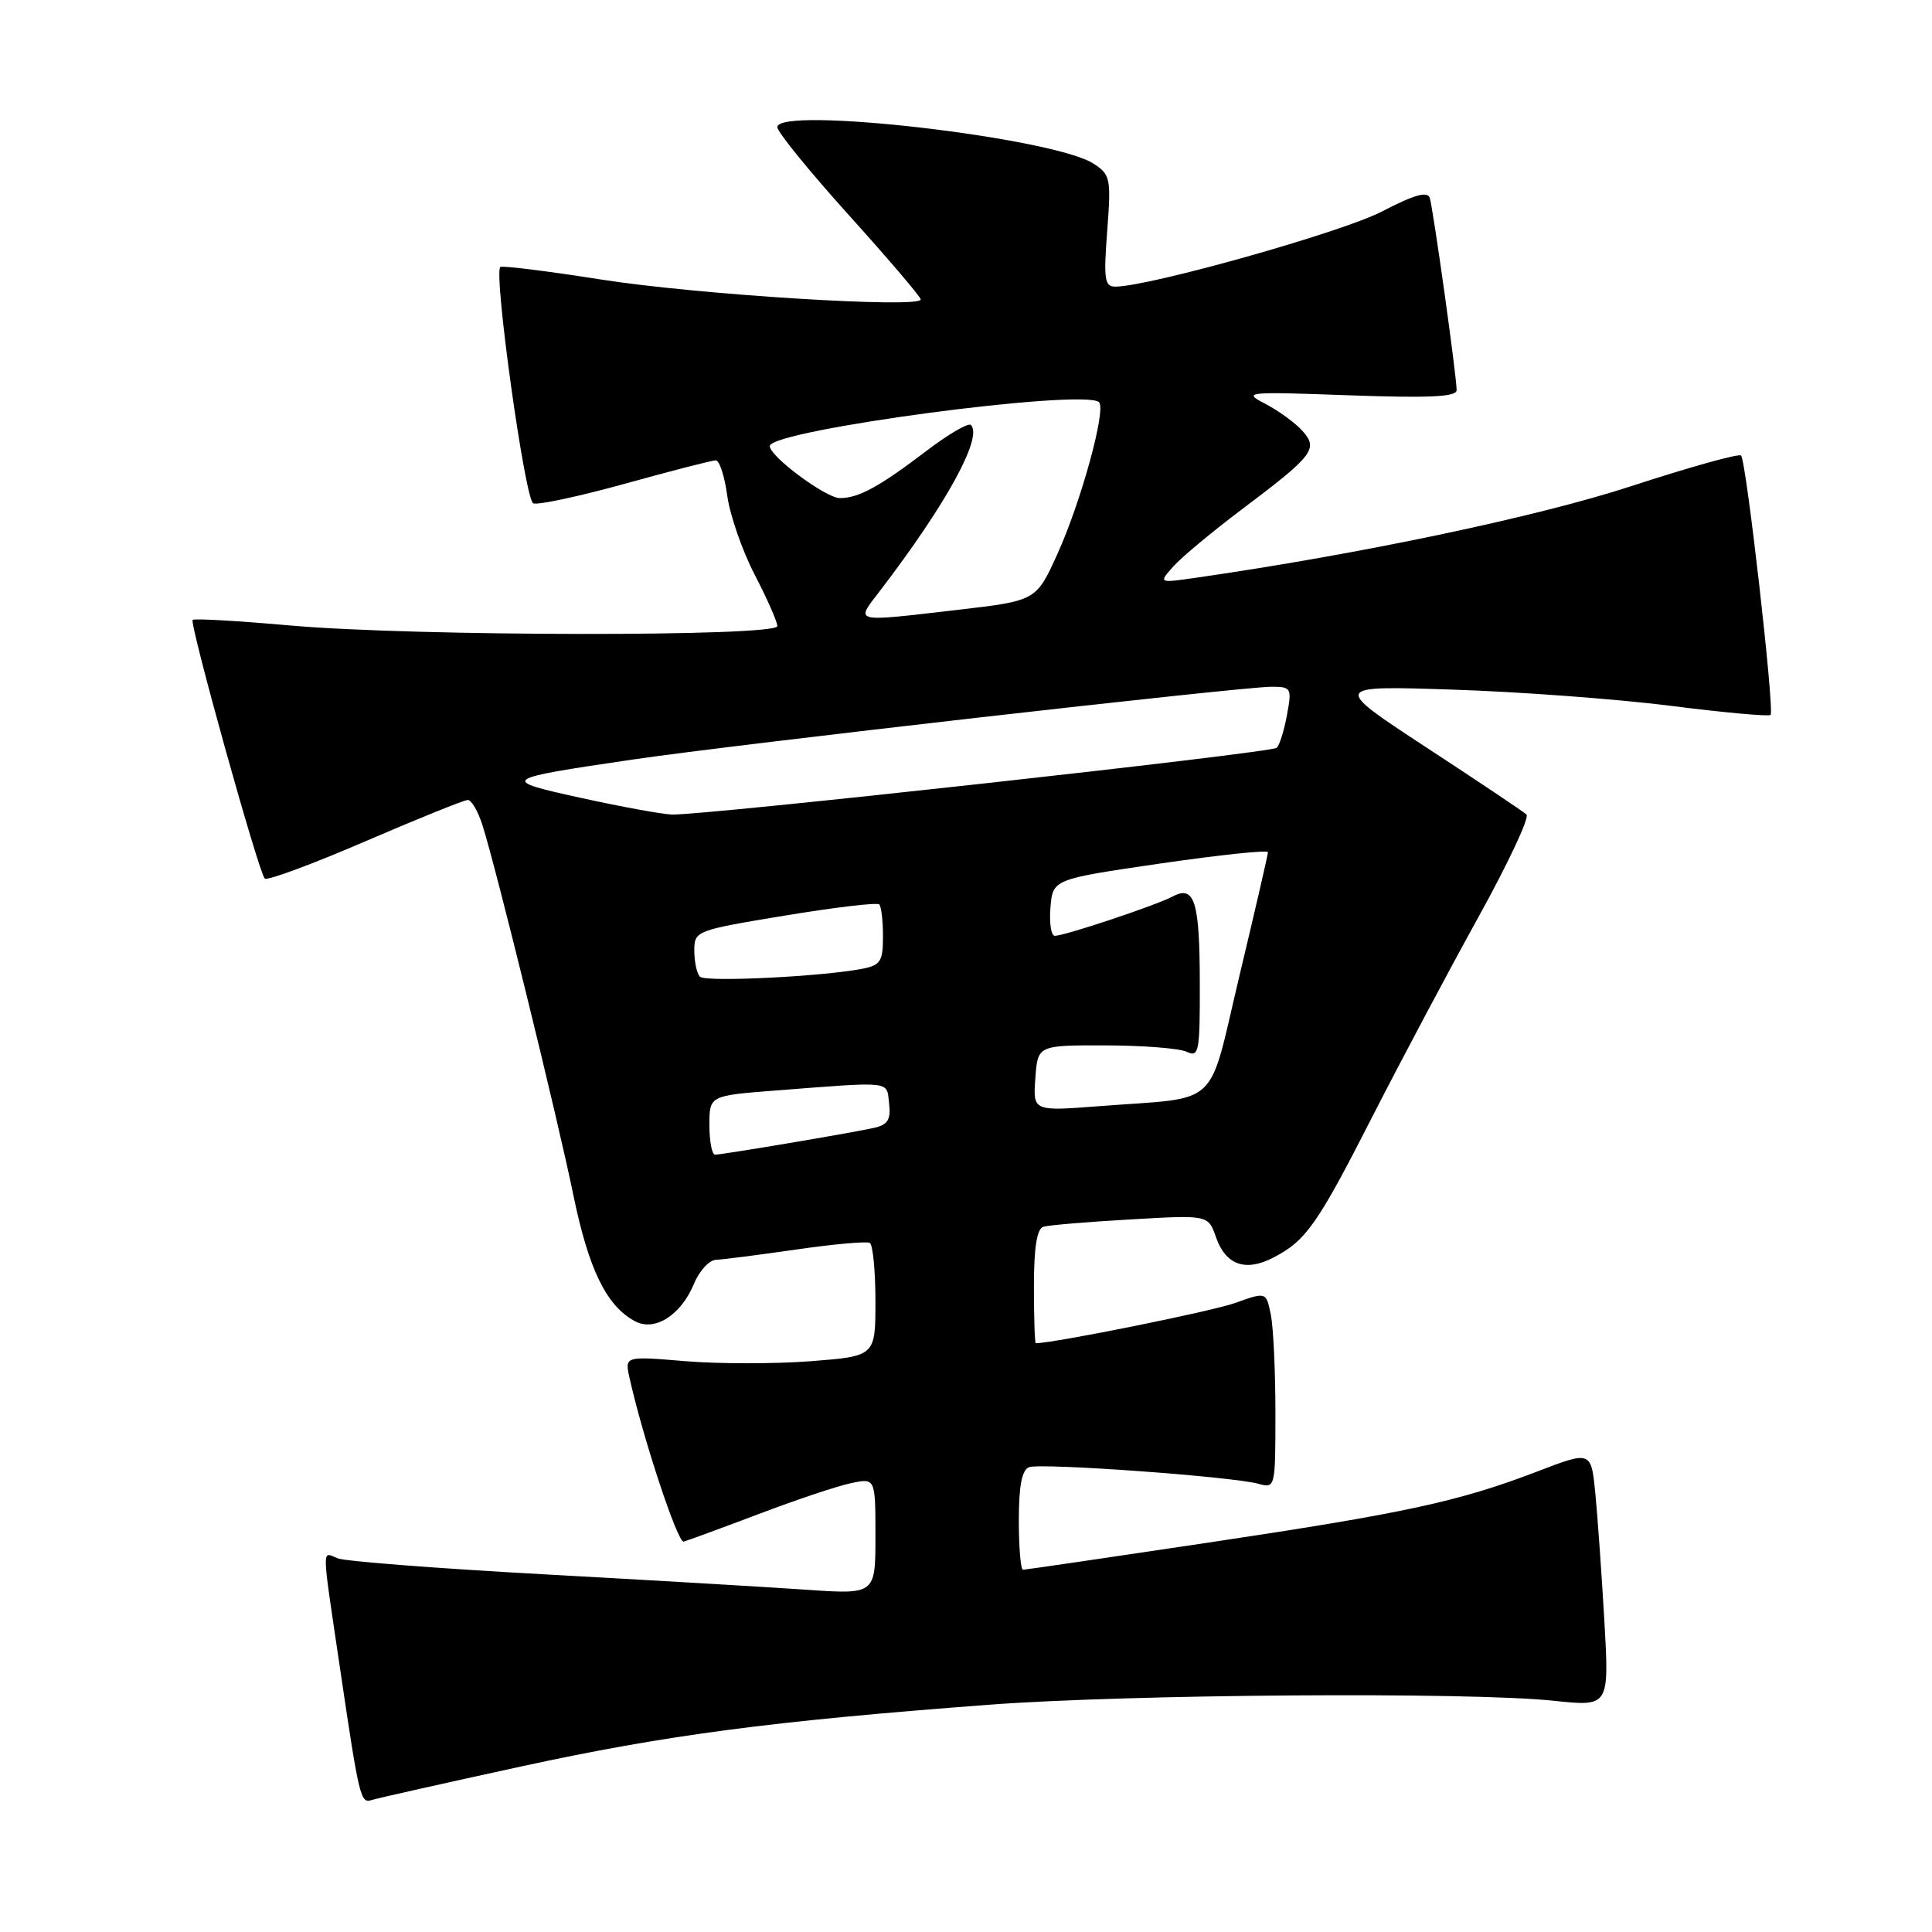 <?xml version="1.0" encoding="UTF-8" standalone="no"?>
<!DOCTYPE svg PUBLIC "-//W3C//DTD SVG 1.1//EN" "http://www.w3.org/Graphics/SVG/1.1/DTD/svg11.dtd" >
<svg xmlns="http://www.w3.org/2000/svg" xmlns:xlink="http://www.w3.org/1999/xlink" version="1.1" viewBox="0 0 256 256">
 <g >
 <path fill="currentColor"
d=" M 69.13 234.05 C 88.24 229.90 102.12 228.07 131.00 225.89 C 149.57 224.49 194.66 224.17 205.86 225.36 C 213.23 226.14 213.23 226.14 212.59 214.82 C 212.23 208.59 211.69 200.97 211.39 197.87 C 210.83 192.24 210.83 192.24 203.67 194.99 C 193.22 198.99 186.21 200.50 159.80 204.45 C 146.76 206.40 135.84 208.00 135.55 208.00 C 135.25 208.00 135.00 205.06 135.00 201.47 C 135.00 196.87 135.40 194.78 136.36 194.41 C 137.92 193.82 163.32 195.65 166.75 196.61 C 168.98 197.23 169.00 197.12 169.00 187.24 C 169.00 181.75 168.73 175.88 168.39 174.21 C 167.78 171.17 167.78 171.17 163.64 172.66 C 160.63 173.74 139.95 177.92 137.25 177.99 C 137.11 178.00 137.00 174.61 137.00 170.47 C 137.00 165.32 137.39 162.82 138.25 162.55 C 138.94 162.34 144.13 161.90 149.80 161.58 C 160.10 160.98 160.10 160.98 161.13 163.95 C 162.41 167.62 165.03 168.55 168.70 166.65 C 173.05 164.41 174.56 162.26 181.88 147.89 C 185.64 140.53 191.94 128.68 195.87 121.57 C 199.81 114.45 202.69 108.32 202.27 107.93 C 201.85 107.54 195.88 103.54 189.00 99.04 C 176.50 90.85 176.50 90.85 192.50 91.38 C 201.30 91.66 214.28 92.63 221.34 93.52 C 228.40 94.42 234.37 94.96 234.61 94.73 C 235.16 94.18 231.39 61.06 230.70 60.36 C 230.41 60.07 223.86 61.90 216.14 64.42 C 203.72 68.48 180.25 73.42 158.50 76.55 C 153.50 77.27 153.50 77.27 155.48 75.05 C 156.58 73.82 160.65 70.43 164.53 67.51 C 174.06 60.34 174.73 59.47 172.56 57.07 C 171.62 56.03 169.42 54.43 167.68 53.52 C 164.62 51.93 165.03 51.88 178.75 52.38 C 189.42 52.76 193.00 52.59 193.01 51.70 C 193.02 49.90 189.91 27.69 189.45 26.22 C 189.15 25.30 187.37 25.81 183.08 28.04 C 177.85 30.76 152.44 37.92 147.83 37.98 C 146.36 38.00 146.22 37.08 146.71 30.61 C 147.24 23.63 147.14 23.14 144.89 21.68 C 139.53 18.22 103.00 14.01 103.00 16.85 C 103.00 17.48 107.27 22.73 112.50 28.53 C 117.72 34.32 122.00 39.34 122.00 39.68 C 122.00 40.89 92.31 39.04 79.59 37.03 C 72.48 35.91 66.50 35.17 66.29 35.38 C 65.39 36.28 69.57 66.28 70.66 66.70 C 71.30 66.94 76.81 65.76 82.90 64.07 C 88.98 62.38 94.36 61.00 94.85 61.00 C 95.33 61.00 96.02 63.12 96.37 65.71 C 96.73 68.31 98.37 73.01 100.01 76.17 C 101.65 79.33 103.00 82.39 103.00 82.96 C 103.00 84.39 54.76 84.33 38.47 82.88 C 31.56 82.27 25.74 81.93 25.53 82.14 C 25.07 82.59 34.27 115.61 35.08 116.41 C 35.39 116.73 41.38 114.51 48.38 111.49 C 55.39 108.47 61.51 106.00 61.98 106.00 C 62.46 106.00 63.32 107.46 63.90 109.25 C 65.65 114.65 73.81 147.83 75.97 158.34 C 78.00 168.21 80.36 173.05 84.14 175.07 C 86.76 176.48 90.23 174.27 91.97 170.08 C 92.67 168.38 93.98 166.97 94.87 166.93 C 95.77 166.90 100.55 166.28 105.50 165.57 C 110.45 164.85 114.84 164.46 115.25 164.69 C 115.66 164.93 116.00 168.40 116.00 172.41 C 116.00 179.70 116.00 179.70 107.39 180.37 C 102.66 180.73 95.18 180.73 90.78 180.36 C 82.77 179.69 82.77 179.69 83.42 182.60 C 85.21 190.62 89.80 204.47 90.59 204.27 C 91.09 204.14 95.55 202.50 100.50 200.63 C 105.45 198.75 110.96 196.90 112.75 196.53 C 116.00 195.84 116.00 195.84 116.00 203.56 C 116.00 211.28 116.00 211.28 106.75 210.64 C 101.66 210.29 86.03 209.37 72.00 208.60 C 57.98 207.83 45.71 206.88 44.75 206.49 C 42.61 205.63 42.59 204.39 45.02 220.83 C 47.60 238.30 47.77 239.01 49.26 238.51 C 49.94 238.29 58.88 236.28 69.13 234.05 Z  M 94.00 149.09 C 94.00 145.18 94.00 145.18 102.75 144.50 C 118.45 143.29 117.46 143.18 117.81 146.22 C 118.06 148.36 117.64 149.04 115.81 149.45 C 112.87 150.11 95.75 152.99 94.75 153.00 C 94.34 153.00 94.00 151.24 94.00 149.09 Z  M 137.19 142.87 C 137.50 138.50 137.50 138.50 146.50 138.52 C 151.45 138.53 156.29 138.91 157.25 139.37 C 158.86 140.14 159.00 139.40 158.98 130.36 C 158.97 119.41 158.29 117.24 155.38 118.79 C 153.18 119.96 141.09 124.00 139.77 124.00 C 139.28 124.00 139.02 122.31 139.19 120.25 C 139.50 116.50 139.50 116.50 153.75 114.42 C 161.59 113.28 168.00 112.60 168.01 112.92 C 168.01 113.24 166.32 120.56 164.26 129.18 C 159.96 147.20 161.98 145.31 145.69 146.57 C 136.87 147.25 136.87 147.25 137.19 142.87 Z  M 92.75 129.42 C 92.34 129.01 92.00 127.46 92.00 125.99 C 92.00 123.34 92.14 123.28 104.00 121.32 C 110.60 120.23 116.23 119.56 116.50 119.84 C 116.78 120.11 117.00 122.02 117.00 124.09 C 117.00 127.39 116.67 127.90 114.25 128.37 C 108.84 129.41 93.49 130.16 92.75 129.42 Z  M 77.00 105.73 C 66.12 103.34 66.27 103.23 84.00 100.62 C 97.64 98.62 164.50 91.00 168.47 91.00 C 171.11 91.00 171.19 91.16 170.53 94.75 C 170.15 96.81 169.54 98.77 169.17 99.09 C 168.40 99.77 92.78 108.11 89.00 107.93 C 87.62 107.87 82.23 106.88 77.00 105.73 Z  M 116.63 78.25 C 125.41 66.77 130.26 57.92 128.65 56.31 C 128.32 55.99 125.68 57.52 122.78 59.73 C 116.50 64.51 113.77 66.00 111.29 66.00 C 109.44 66.00 102.00 60.49 102.00 59.11 C 102.00 56.99 143.76 51.43 145.63 53.30 C 146.60 54.27 143.25 66.49 140.11 73.41 C 137.30 79.60 137.30 79.60 126.90 80.81 C 112.79 82.44 113.32 82.57 116.63 78.25 Z "/>
</g>
</svg>